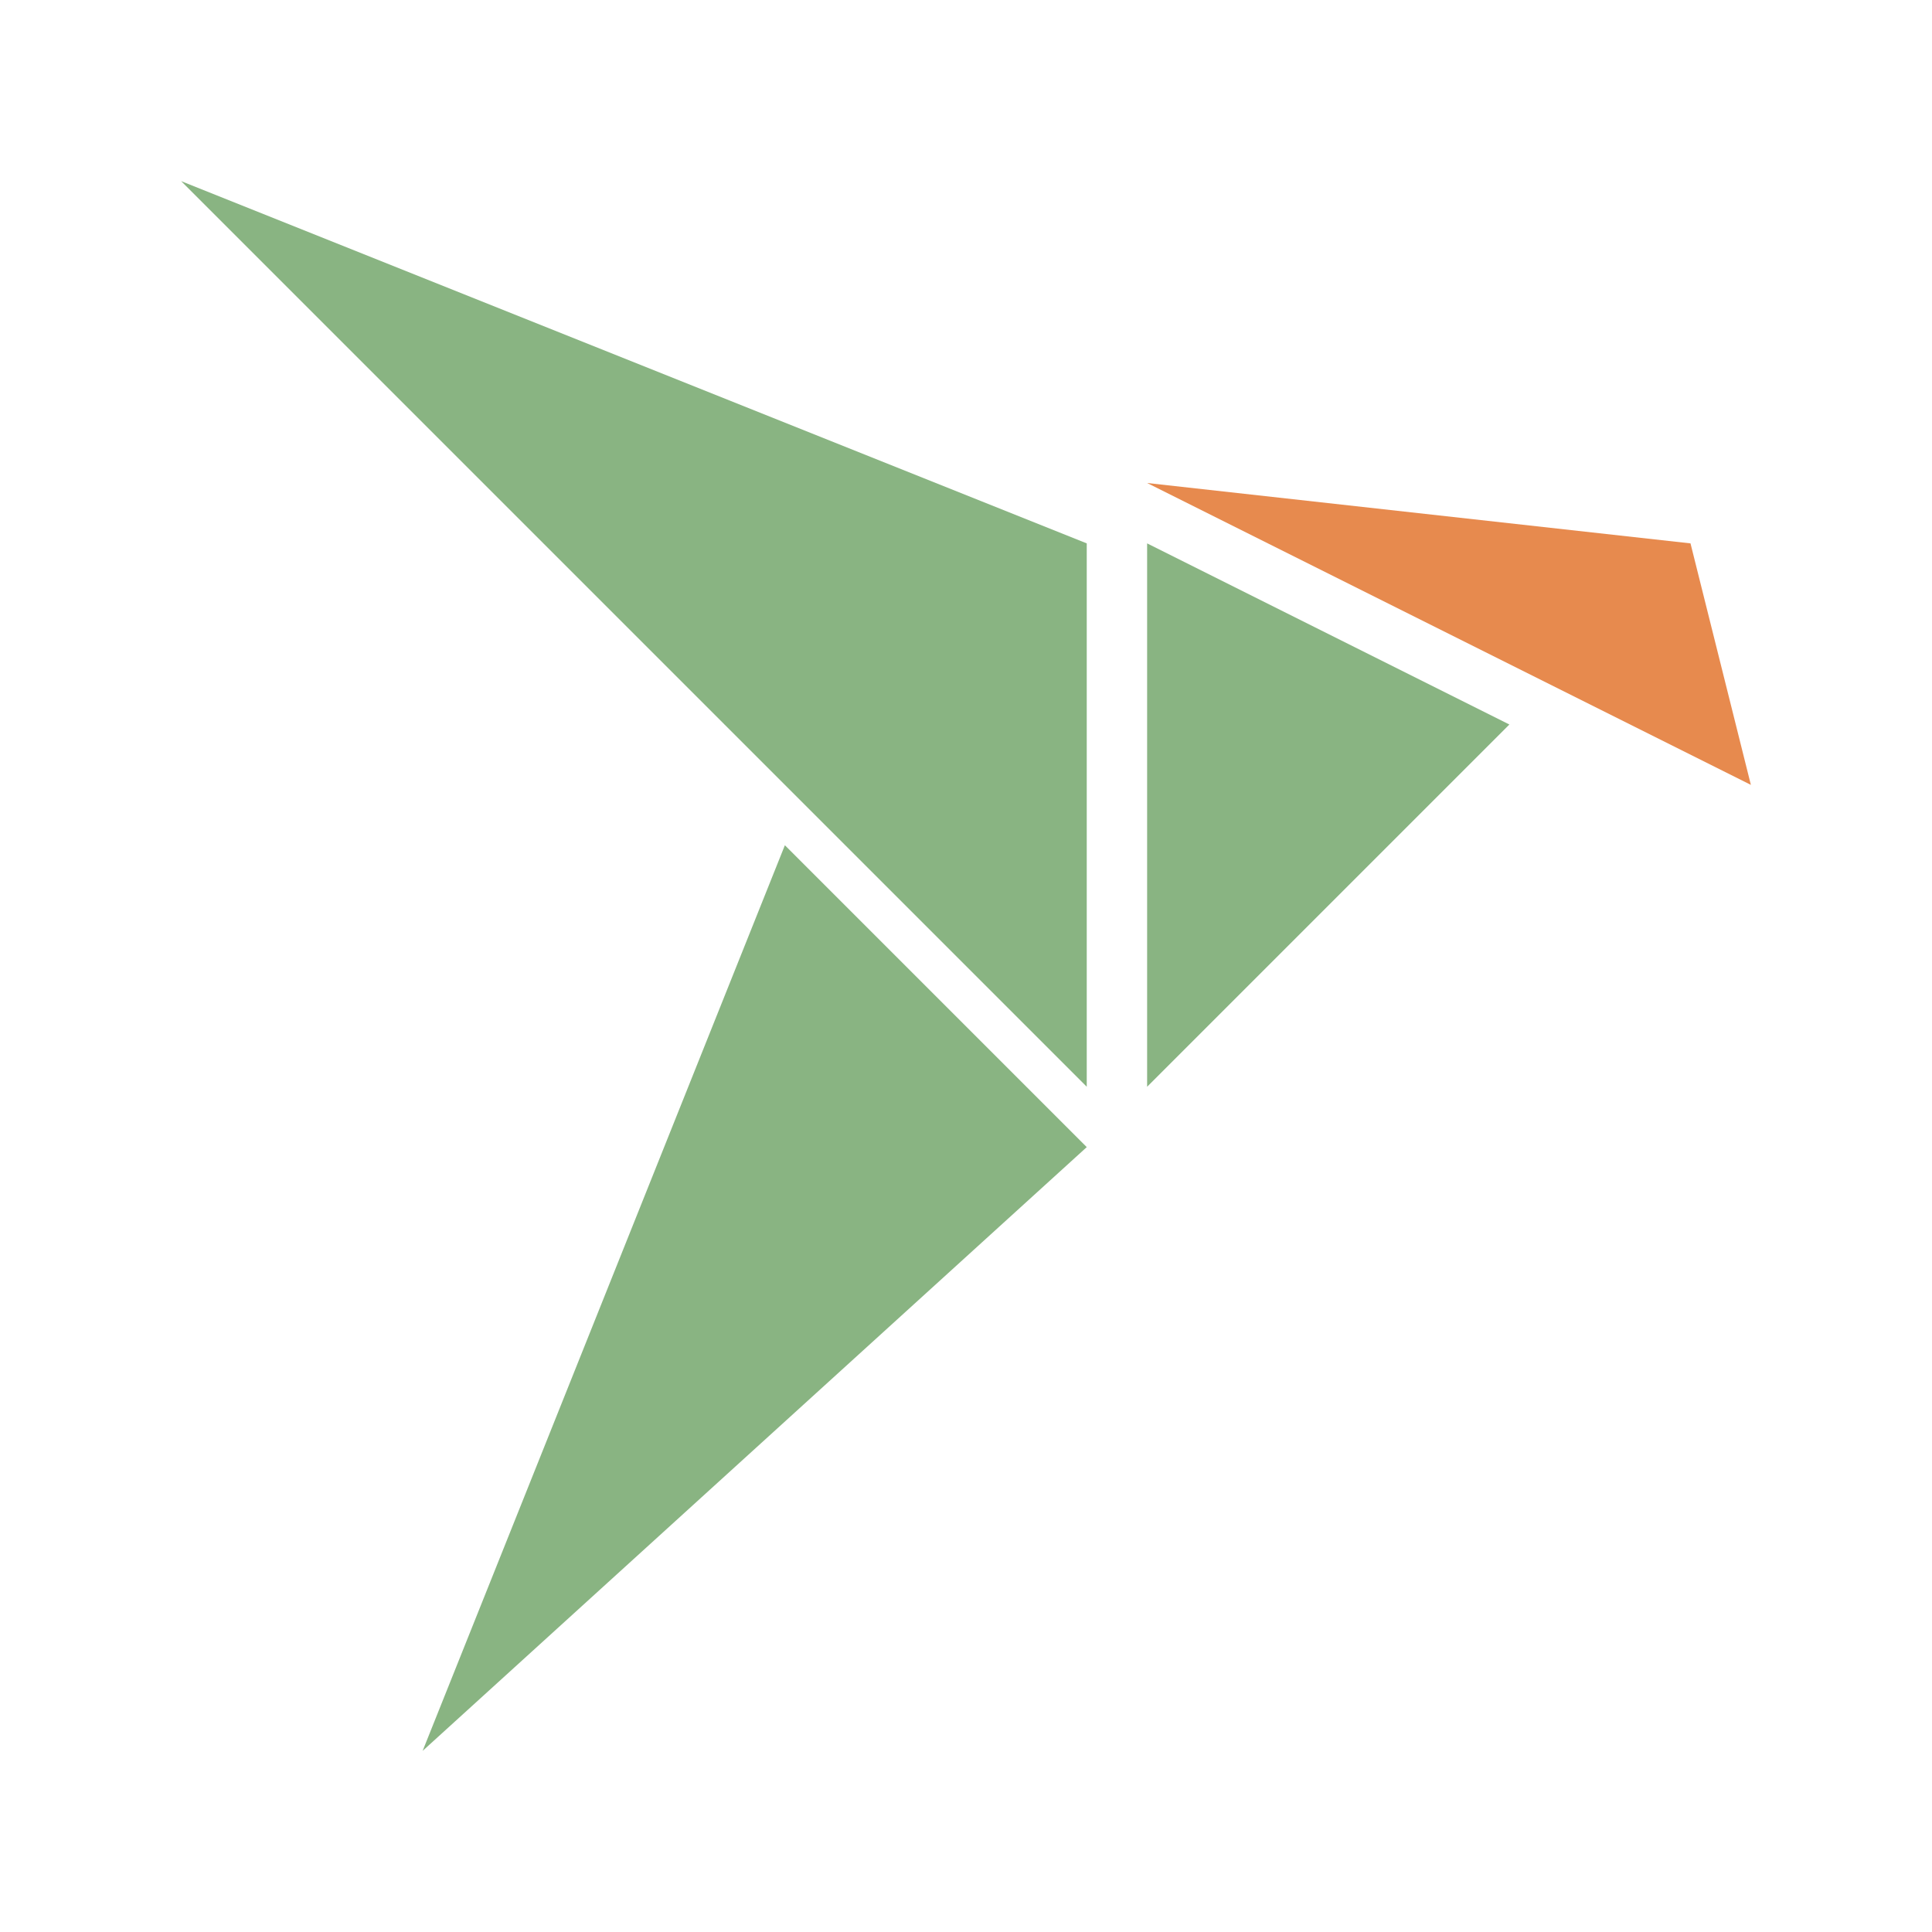 <svg xmlns="http://www.w3.org/2000/svg" viewBox="0 0 1.28 1.28"><path fill="#89b482" d="M.76.36 1 .48.76.72zm-.48.8.44-.4-.2-.2zM.12.12l.6.6V.36z"/><path fill="#e78a4e" d="M1.12.36.76.32l.4.2z"/></svg>